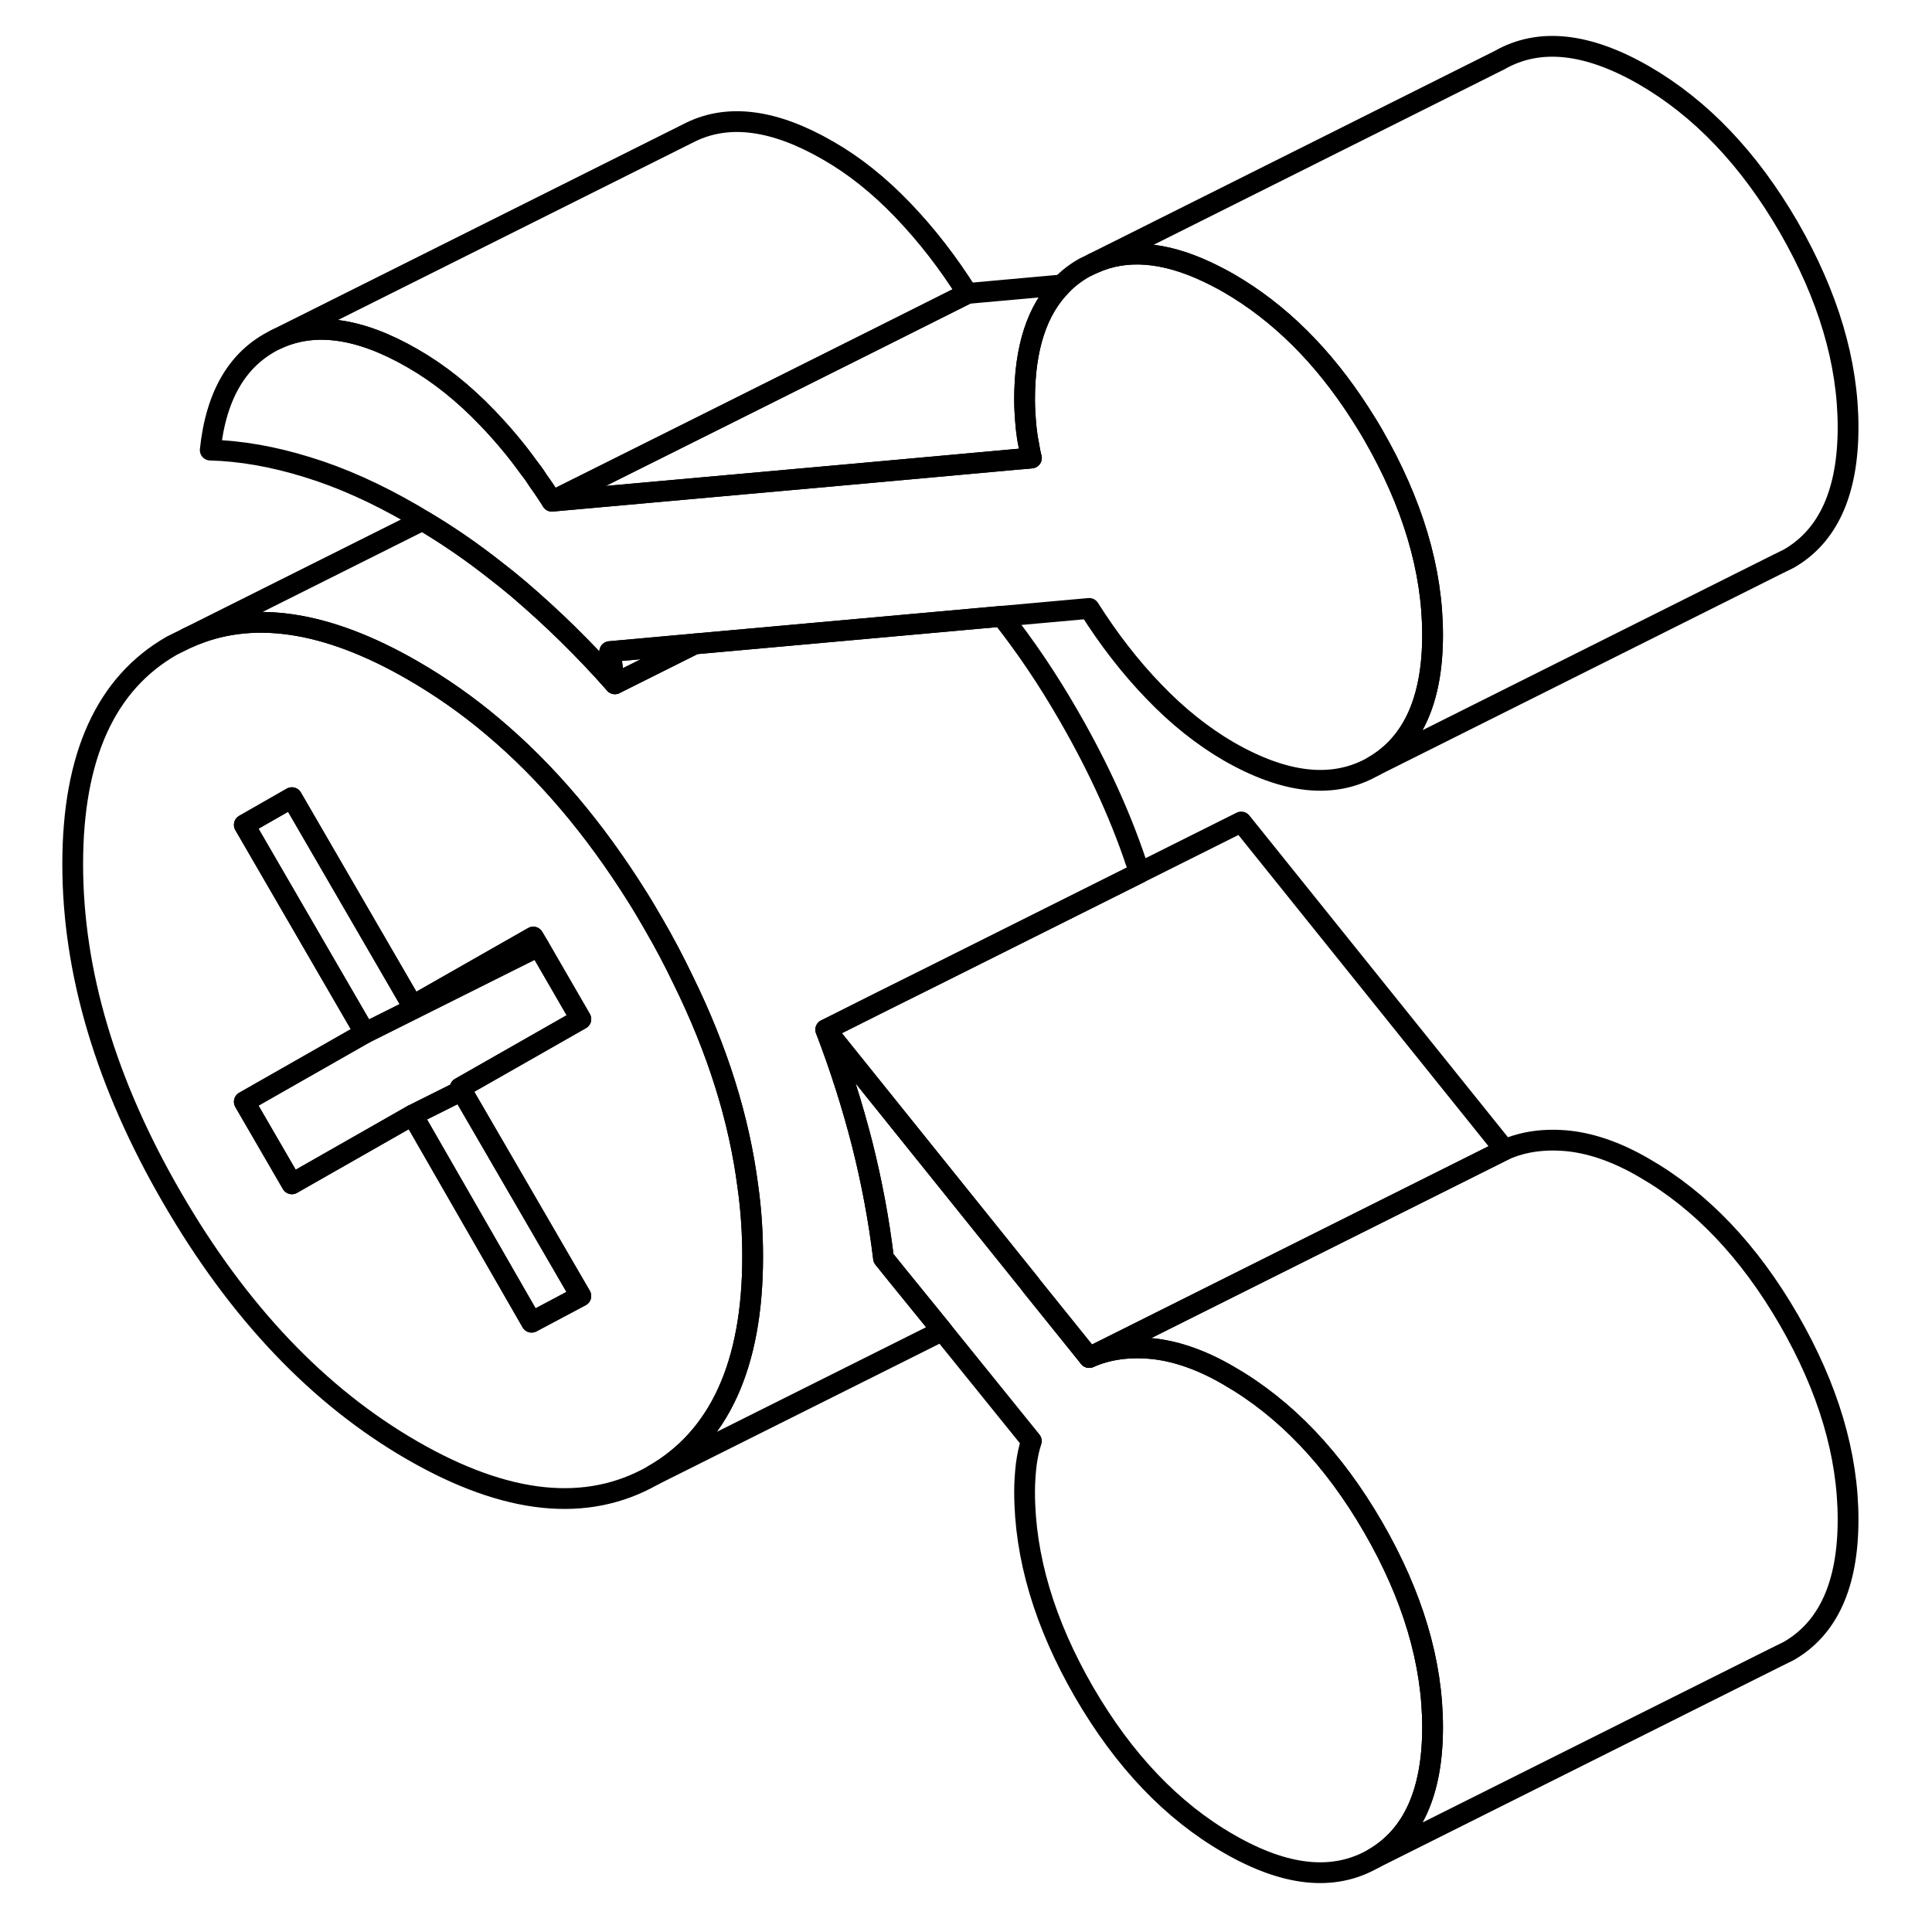 <svg width="24" height="24" viewBox="0 0 90 93" fill="none" xmlns="http://www.w3.org/2000/svg" stroke-width="1px" stroke-linecap="round" stroke-linejoin="round">
    <path d="M67.46 83.146C67.46 86.276 66.5 88.386 64.6 89.476C62.69 90.566 60.37 90.326 57.64 88.746C54.91 87.177 52.59 84.736 50.68 81.446C48.78 78.156 47.82 74.936 47.82 71.806C47.82 71.376 47.85 70.936 47.9 70.496C47.96 70.056 48.04 69.686 48.15 69.367L43.86 64.056L41.69 61.386L41.03 60.566C40.81 58.746 40.47 56.926 40.01 55.096C39.54 53.256 38.96 51.416 38.25 49.566L48.08 61.796L48.16 61.906L50.93 65.346C51.86 64.936 52.89 64.806 54.04 64.927C55.18 65.056 56.39 65.486 57.64 66.216C60.37 67.786 62.69 70.216 64.6 73.516C66.5 76.806 67.46 80.016 67.46 83.146Z" stroke="currentColor" stroke-linejoin="round"/>
    <path d="M34.5 57.116C34.08 53.856 33.04 50.536 31.38 47.166C30.95 46.266 30.47 45.356 29.94 44.446C29.69 44.016 29.44 43.586 29.18 43.176C27.12 39.886 24.81 37.156 22.23 34.986C21 33.946 19.71 33.046 18.36 32.266C14.18 29.856 10.57 29.326 7.53 30.706L6.78 31.076C3.59 32.896 2 36.406 2 41.596C2 46.786 3.59 52.146 6.78 57.646C9.97 63.156 13.83 67.216 18.36 69.826C22.89 72.436 26.75 72.836 29.94 71.016C33.13 69.196 34.73 65.686 34.73 60.496C34.73 59.376 34.66 58.246 34.5 57.116ZM20.72 52.496L26.46 62.386L24.09 63.646L18.36 53.676L12.55 56.986L10.26 53.036L16.07 49.726L10.26 39.706L12.55 38.396L18.36 48.416L24.17 45.106L24.43 45.546L26.46 49.056L20.65 52.366L20.72 52.496Z" stroke="currentColor" stroke-linejoin="round"/>
    <path d="M26.459 62.386L24.089 63.647L18.359 53.677L20.72 52.497L26.459 62.386Z" stroke="currentColor" stroke-linejoin="round"/>
    <path d="M20.65 52.366L20.72 52.496L18.36 53.676L12.55 56.986L10.26 53.036L16.07 49.726L24.43 45.546L26.46 49.056L20.65 52.366Z" stroke="currentColor" stroke-linejoin="round"/>
    <path d="M24.43 45.547L16.07 49.727L10.26 39.706L12.55 38.397L18.36 48.416L24.17 45.106L24.43 45.547Z" stroke="currentColor" stroke-linejoin="round"/>
    <path d="M48.011 21.356C48.05 21.596 48.09 21.826 48.15 22.046L47.971 22.066L47.37 22.116L39.32 22.846L25.07 24.126L33.02 20.156L40.761 16.286L45.07 14.126L49.61 13.716C48.42 14.916 47.82 16.746 47.82 19.226C47.82 19.666 47.85 20.136 47.9 20.636C47.93 20.886 47.961 21.126 48.011 21.356Z" stroke="currentColor" stroke-linejoin="round"/>
    <path d="M67.46 30.566C67.46 33.696 66.5 35.806 64.6 36.897C62.69 37.986 60.37 37.736 57.64 36.166C56.39 35.437 55.18 34.477 54.04 33.286C52.89 32.096 51.86 30.756 50.93 29.287L46.72 29.666L33.95 30.816L31.94 30.997L31.06 31.076L27.85 31.366C27.91 31.646 27.95 31.907 27.98 32.136C28 32.377 28.04 32.627 28.1 32.916C26.63 31.247 25.07 29.727 23.44 28.337C23.1 28.047 22.76 27.776 22.41 27.506C21.25 26.586 20.06 25.767 18.84 25.047C18.68 24.947 18.52 24.846 18.36 24.756C16.62 23.746 14.93 22.986 13.29 22.486C11.65 21.977 10.1 21.706 8.62 21.666C8.9 19.006 9.95 17.236 11.77 16.346C13.6 15.466 15.8 15.767 18.36 17.247C19.62 17.966 20.82 18.927 21.96 20.116C22.67 20.857 23.34 21.646 23.95 22.497C24.11 22.697 24.26 22.907 24.39 23.116C24.63 23.447 24.85 23.776 25.07 24.126L39.32 22.846L47.37 22.116L47.97 22.066L48.15 22.047C48.09 21.826 48.05 21.596 48.01 21.357C47.96 21.127 47.93 20.887 47.9 20.637C47.85 20.137 47.82 19.666 47.82 19.227C47.82 16.747 48.42 14.916 49.61 13.716C49.93 13.396 50.28 13.127 50.68 12.896L51.13 12.677C52.69 11.966 54.52 12.107 56.6 13.086C56.94 13.246 57.29 13.426 57.64 13.626C60.08 15.036 62.2 17.137 63.98 19.916C64.19 20.247 64.4 20.576 64.6 20.927C66.5 24.227 67.46 27.436 67.46 30.566Z" stroke="currentColor" stroke-linejoin="round"/>
    <path d="M87.46 73.146C87.46 76.276 86.5 78.386 84.6 79.476L83.99 79.776L64.6 89.476C66.5 88.386 67.46 86.276 67.46 83.146C67.46 80.016 66.5 76.806 64.6 73.516C62.69 70.216 60.37 67.786 57.64 66.216C56.39 65.486 55.18 65.056 54.04 64.926C52.89 64.806 51.86 64.936 50.93 65.346L66.63 57.496L70.93 55.346C71.86 54.936 72.89 54.806 74.04 54.926C75.18 55.056 76.39 55.486 77.64 56.216C80.37 57.786 82.69 60.216 84.6 63.516C86.5 66.806 87.46 70.016 87.46 73.146Z" stroke="currentColor" stroke-linejoin="round"/>
    <path d="M41.69 61.386L43.859 64.056L29.939 71.016C33.13 69.196 34.73 65.686 34.73 60.496C34.73 59.376 34.66 58.246 34.499 57.116C34.08 53.856 33.039 50.536 31.379 47.166C30.949 46.266 30.47 45.356 29.939 44.446C29.689 44.016 29.439 43.586 29.179 43.176C27.119 39.886 24.809 37.156 22.23 34.986C21 33.946 19.709 33.046 18.359 32.266C14.179 29.856 10.569 29.326 7.529 30.706L18.839 25.046C20.059 25.766 21.249 26.586 22.409 27.506C22.759 27.776 23.099 28.046 23.439 28.336C25.07 29.726 26.629 31.246 28.099 32.916L31.22 31.356L31.939 30.996L33.95 30.816L46.719 29.666C47.859 31.106 48.94 32.706 49.94 34.446C51.419 37.006 52.559 39.526 53.349 42.016L43.349 47.016L40.959 48.206L38.249 49.566C38.959 51.416 39.539 53.256 40.01 55.096C40.469 56.926 40.809 58.746 41.029 60.566L41.69 61.386Z" stroke="currentColor" stroke-linejoin="round"/>
    <path d="M45.069 14.126L40.76 16.286L33.02 20.156L25.069 24.126C24.849 23.776 24.629 23.446 24.389 23.116C24.259 22.906 24.11 22.696 23.95 22.496C23.34 21.646 22.669 20.856 21.959 20.116C20.82 18.926 19.619 17.966 18.359 17.246C15.799 15.766 13.6 15.466 11.77 16.346L31.77 6.346C33.599 5.466 35.799 5.766 38.359 7.246C39.619 7.966 40.819 8.926 41.959 10.116C43.109 11.316 44.139 12.646 45.069 14.126Z" stroke="currentColor" stroke-linejoin="round"/>
    <path d="M87.46 20.566C87.46 23.696 86.5 25.806 84.6 26.896L84.07 27.156L64.6 36.896C66.5 35.806 67.46 33.696 67.46 30.566C67.46 27.436 66.5 24.226 64.6 20.926C64.4 20.576 64.19 20.246 63.98 19.916C62.2 17.136 60.08 15.036 57.64 13.626C57.29 13.426 56.94 13.246 56.6 13.086C54.52 12.106 52.69 11.966 51.13 12.676L70.68 2.896C72.59 1.806 74.91 2.056 77.64 3.626C80.37 5.206 82.69 7.636 84.6 10.926C86.5 14.226 87.46 17.436 87.46 20.566Z" stroke="currentColor" stroke-linejoin="round"/>
    <path d="M70.93 55.346L66.63 57.496L50.93 65.346L48.16 61.906L48.08 61.796L38.25 49.566L40.96 48.206L43.35 47.016L58.25 39.566L70.93 55.346Z" stroke="currentColor" stroke-linejoin="round"/>
    <path d="M31.94 30.996L31.22 31.356L28.1 32.916C28.04 32.626 28 32.376 27.98 32.136C27.95 31.906 27.91 31.646 27.85 31.366L31.06 31.076L31.94 30.996Z" stroke="currentColor" stroke-linejoin="round"/>
</svg>
